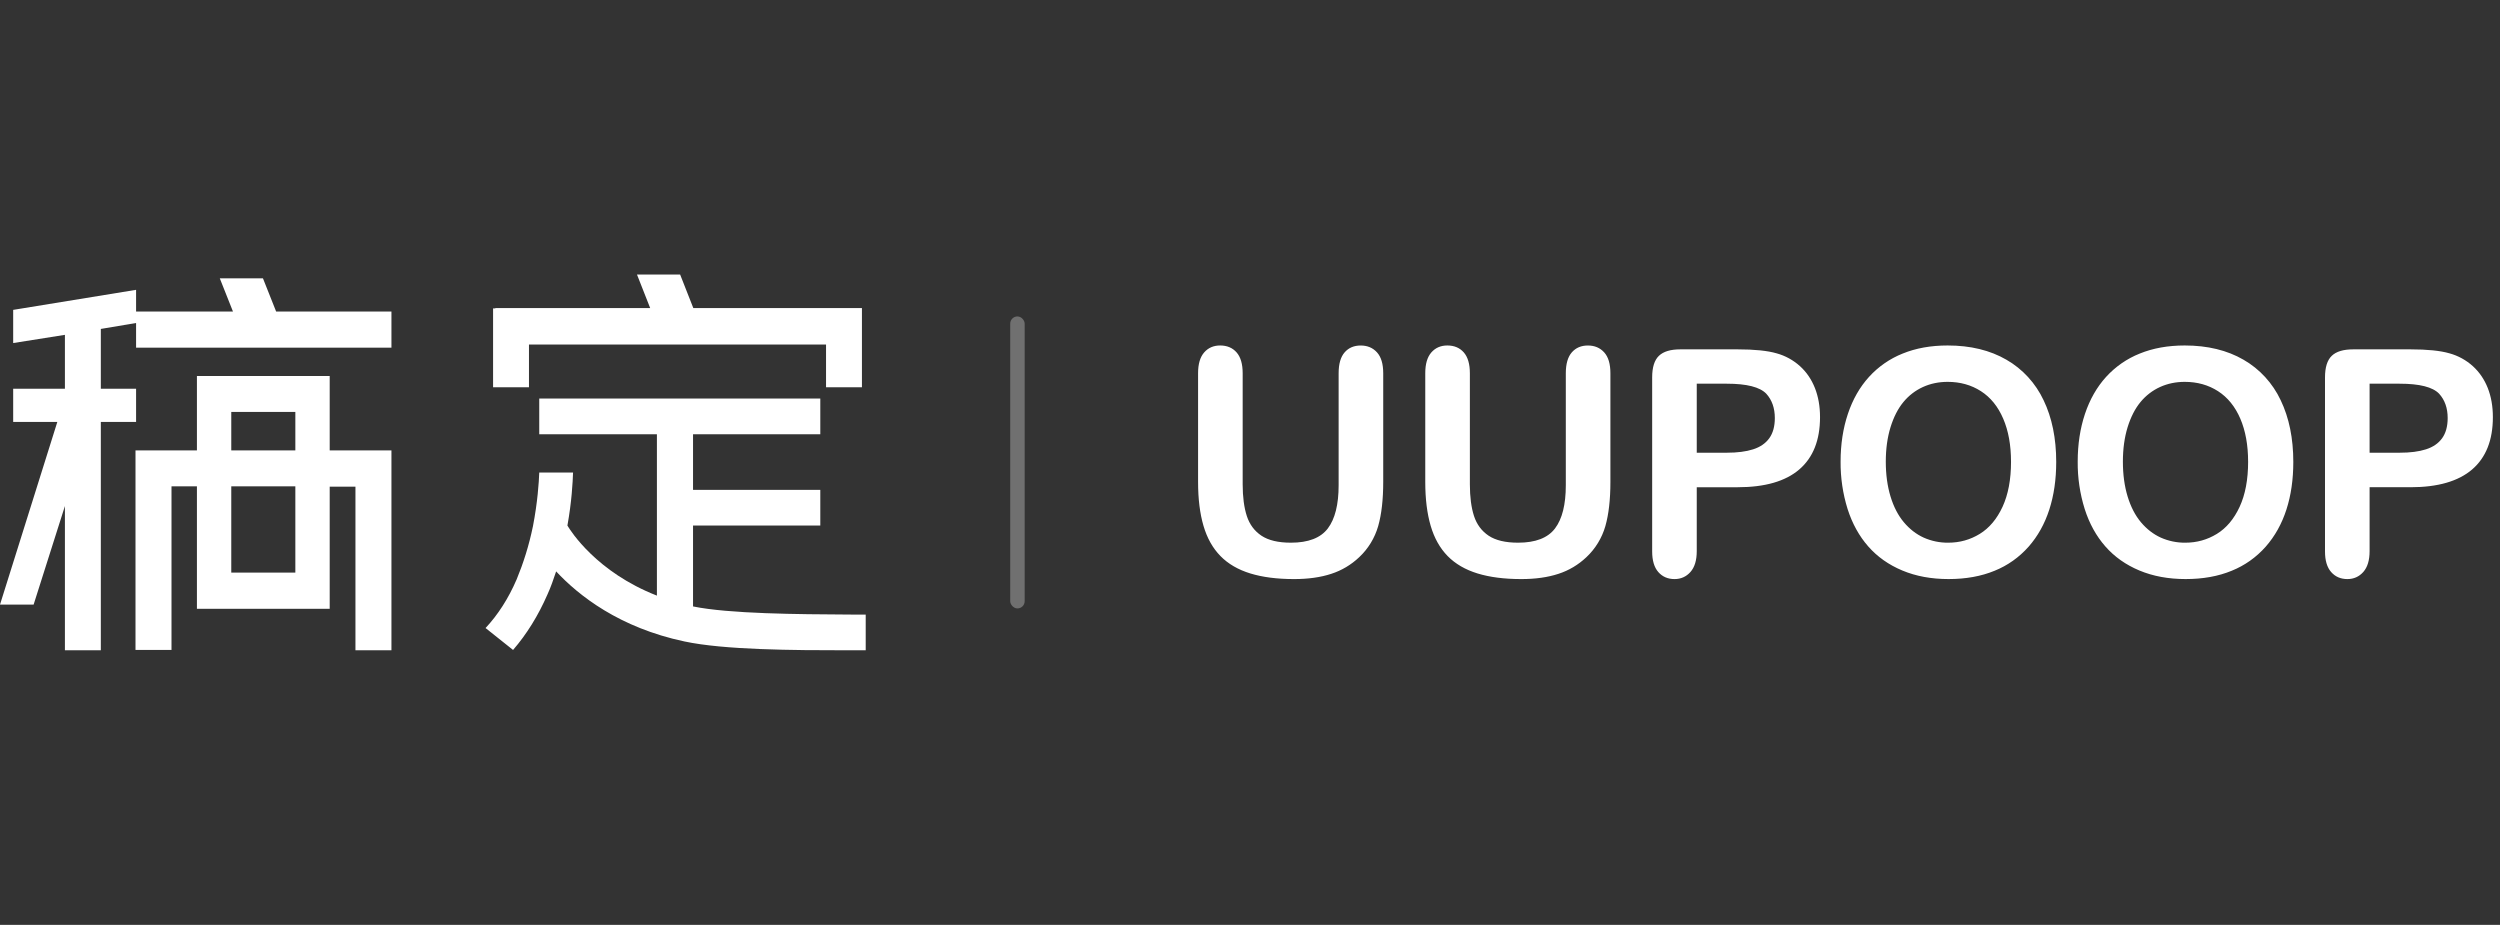 <svg width="173" height="64" viewBox="0 0 173 64" fill="none" xmlns="http://www.w3.org/2000/svg">
<rect x="0" y="0" width="173" height="64" fill="#333333" stroke="none"/>
<path fill-rule="evenodd" clip-rule="evenodd" d="M44.08 19H47.066L47.977 21.317H59.646V23.841V26.8H57.162V23.841H36.605V26.8H34.121V21.34H34.28V21.317H44.992L44.08 19ZM47.958 36.369V41.965C50.448 42.478 55.249 42.507 58.711 42.527L59.31 42.531H59.907V45H59.31H58.622C54.907 45 50.113 44.977 47.361 44.388C42.866 43.437 40.045 41.217 38.485 39.541C38.302 40.084 38.118 40.628 37.889 41.126C37.247 42.599 36.444 43.89 35.504 44.977L33.6 43.46C34.449 42.553 35.182 41.421 35.756 40.084C36.215 38.974 36.605 37.751 36.88 36.415C37.201 34.761 37.292 33.379 37.316 32.7H39.655C39.632 33.379 39.563 34.716 39.265 36.369C39.494 36.754 41.283 39.586 45.458 41.217V30.049H37.316V27.58H56.765V30.049H47.958V33.9H56.765V36.369H47.958ZM18.196 19.26H15.209L16.121 21.557H9.417V20.056L0.912 21.443V23.739L4.492 23.171V26.9H0.912V29.197H3.967L0 41.839H2.326L4.492 35.018V45H6.977V29.197H9.417V26.9H6.977V22.762L9.417 22.352V24.058H27.088V21.557H19.108L18.196 19.26ZM22.815 28.504V31.169H24.597H27.088V33.676V45H24.597V33.676H22.815V39.645V42.129H13.627V41.856V33.653H11.868V44.977H9.377V33.653V31.169H11.868H13.627V28.504V26.02H16.004H20.438H22.815V28.504ZM20.438 28.504H16.004V31.169H20.438V28.504ZM20.438 39.623H16.004V33.653H20.438V39.623Z" fill="white"/>
<rect opacity="0.3" x="69.907" y="21.897" width="1" height="20.206" rx="0.5" fill="white"/>
<g clip-path="url(#clip0)">
<path fill-rule="evenodd" clip-rule="evenodd" d="M82.907 33.343V25.827C82.907 25.187 83.048 24.708 83.329 24.388C83.608 24.068 83.978 23.907 84.435 23.907C84.913 23.907 85.292 24.068 85.573 24.388C85.853 24.708 85.993 25.187 85.993 25.827V33.514C85.993 34.388 86.089 35.119 86.279 35.705C86.47 36.291 86.807 36.746 87.292 37.07C87.777 37.393 88.456 37.554 89.329 37.554C90.534 37.554 91.386 37.227 91.885 36.569C92.383 35.911 92.633 34.914 92.633 33.577V25.828C92.633 25.182 92.772 24.7 93.048 24.384C93.325 24.067 93.696 23.909 94.16 23.909C94.624 23.909 95.001 24.067 95.288 24.384C95.575 24.7 95.719 25.18 95.719 25.828V33.345C95.719 34.567 95.603 35.587 95.371 36.405C95.133 37.232 94.678 37.977 94.057 38.558C93.504 39.083 92.843 39.477 92.124 39.709C91.39 39.951 90.531 40.072 89.547 40.072C88.376 40.072 87.369 39.942 86.523 39.683C85.678 39.423 84.988 39.022 84.455 38.478C83.922 37.934 83.531 37.238 83.282 36.388C83.032 35.539 82.907 34.525 82.907 33.345V33.343ZM98.628 33.343V25.827C98.628 25.187 98.769 24.708 99.049 24.388C99.33 24.068 99.698 23.907 100.156 23.907C100.635 23.907 101.014 24.068 101.295 24.388C101.574 24.708 101.715 25.187 101.715 25.827V33.514C101.715 34.388 101.811 35.119 102 35.705C102.192 36.291 102.529 36.746 103.013 37.07C103.498 37.393 104.177 37.554 105.051 37.554C106.255 37.554 107.107 37.227 107.606 36.569C108.105 35.911 108.354 34.914 108.354 33.577V25.828C108.354 25.182 108.493 24.7 108.769 24.384C109.047 24.067 109.418 23.909 109.882 23.909C110.346 23.909 110.722 24.067 111.01 24.384C111.297 24.7 111.44 25.18 111.44 25.828V33.345C111.44 34.567 111.324 35.587 111.092 36.405C110.854 37.232 110.399 37.977 109.778 38.558C109.224 39.083 108.564 39.477 107.845 39.709C107.11 39.951 106.252 40.072 105.269 40.072C104.098 40.072 103.09 39.942 102.245 39.683C101.4 39.423 100.71 39.022 100.176 38.478C99.644 37.934 99.252 37.238 99.003 36.388C98.754 35.539 98.628 34.525 98.628 33.345V33.343ZM120.242 33.717H117.415V38.142C117.415 38.774 117.27 39.253 116.979 39.581C116.688 39.908 116.32 40.072 115.877 40.072C115.413 40.072 115.038 39.909 114.755 39.586C114.471 39.263 114.33 38.788 114.33 38.162V26.115C114.33 25.419 114.485 24.921 114.797 24.623C115.109 24.323 115.603 24.175 116.282 24.175H120.24C121.412 24.175 122.312 24.267 122.943 24.451C123.541 24.615 124.093 24.918 124.558 25.337C125.013 25.749 125.356 26.254 125.592 26.851C125.828 27.448 125.946 28.119 125.946 28.865C125.946 30.458 125.467 31.664 124.511 32.485C123.556 33.306 122.132 33.717 120.242 33.717ZM119.494 26.552H117.415V31.328H119.494C120.22 31.328 120.829 31.251 121.317 31.093C121.805 30.937 122.177 30.682 122.434 30.326C122.69 29.971 122.818 29.505 122.818 28.93C122.818 28.241 122.621 27.678 122.226 27.245C121.782 26.783 120.871 26.552 119.494 26.552ZM134.778 23.907C136.357 23.907 137.714 24.237 138.846 24.894C139.964 25.536 140.862 26.515 141.418 27.698C142 28.91 142.29 30.334 142.29 31.968C142.29 33.176 142.131 34.275 141.812 35.263C141.493 36.251 141.015 37.108 140.378 37.832C139.73 38.564 138.927 39.134 138.03 39.495C137.102 39.879 136.039 40.071 134.84 40.071C133.648 40.071 132.582 39.874 131.64 39.479C130.698 39.085 129.911 38.529 129.281 37.811C128.65 37.093 128.175 36.229 127.852 35.22C127.523 34.162 127.36 33.057 127.369 31.947C127.369 30.746 127.538 29.643 127.874 28.641C128.209 27.639 128.696 26.786 129.334 26.083C129.981 25.372 130.776 24.82 131.661 24.468C132.576 24.094 133.614 23.907 134.778 23.907ZM139.162 31.947C139.162 30.803 138.983 29.811 138.622 28.972C138.263 28.134 137.748 27.498 137.08 27.069C136.411 26.639 135.643 26.425 134.778 26.425C134.161 26.425 133.592 26.543 133.068 26.781C132.547 27.018 132.085 27.373 131.717 27.82C131.34 28.276 131.042 28.858 130.824 29.564C130.606 30.271 130.497 31.065 130.497 31.947C130.497 32.836 130.606 33.639 130.824 34.357C131.042 35.074 131.351 35.67 131.75 36.143C132.147 36.614 132.604 36.968 133.12 37.203C133.656 37.441 134.235 37.561 134.82 37.554C135.609 37.554 136.335 37.352 136.997 36.947C137.658 36.542 138.184 35.917 138.576 35.071C138.967 34.224 139.163 33.184 139.163 31.947H139.162ZM151.185 23.907C152.764 23.907 154.12 24.237 155.253 24.894C156.371 25.536 157.269 26.515 157.825 27.698C158.407 28.91 158.697 30.334 158.697 31.968C158.697 33.176 158.538 34.275 158.22 35.263C157.9 36.251 157.423 37.108 156.785 37.832C156.138 38.564 155.334 39.134 154.437 39.495C153.509 39.879 152.446 40.071 151.247 40.071C150.055 40.071 148.989 39.874 148.046 39.479C147.105 39.085 146.319 38.529 145.689 37.811C145.058 37.093 144.582 36.229 144.26 35.22C143.93 34.162 143.767 33.057 143.777 31.947C143.777 30.746 143.945 29.643 144.28 28.641C144.616 27.639 145.102 26.786 145.74 26.083C146.388 25.372 147.183 24.82 148.068 24.468C148.983 24.094 150.021 23.907 151.185 23.907ZM155.569 31.947C155.569 30.803 155.389 29.811 155.03 28.972C154.669 28.134 154.155 27.498 153.487 27.069C152.818 26.639 152.05 26.425 151.185 26.425C150.568 26.425 149.999 26.543 149.475 26.781C148.954 27.018 148.492 27.373 148.124 27.82C147.747 28.276 147.45 28.858 147.23 29.564C147.013 30.271 146.904 31.065 146.904 31.947C146.904 32.836 147.013 33.639 147.231 34.357C147.45 35.074 147.758 35.67 148.156 36.143C148.554 36.614 149.012 36.968 149.528 37.203C150.064 37.441 150.643 37.561 151.227 37.554C152.016 37.554 152.742 37.352 153.404 36.947C154.065 36.542 154.591 35.917 154.983 35.071C155.374 34.224 155.57 33.184 155.57 31.947H155.569ZM166.802 33.716H163.976V38.142C163.976 38.774 163.83 39.253 163.54 39.581C163.248 39.908 162.881 40.072 162.438 40.072C161.974 40.072 161.6 39.909 161.316 39.586C161.032 39.263 160.89 38.788 160.89 38.162V26.115C160.89 25.419 161.046 24.921 161.358 24.623C161.669 24.323 162.165 24.175 162.844 24.175H166.802C167.972 24.175 168.874 24.267 169.505 24.451C170.102 24.615 170.655 24.918 171.12 25.337C171.573 25.749 171.918 26.254 172.154 26.851C172.388 27.448 172.507 28.119 172.507 28.865C172.507 30.458 172.028 31.664 171.073 32.485C170.117 33.306 168.694 33.717 166.802 33.717V33.716ZM166.054 26.552H163.976V31.328H166.054C166.782 31.328 167.389 31.251 167.878 31.093C168.366 30.937 168.738 30.682 168.995 30.326C169.25 29.971 169.379 29.505 169.379 28.93C169.379 28.241 169.182 27.678 168.787 27.245C168.344 26.783 167.433 26.552 166.054 26.552Z" fill="white"/>
</g>
<defs>
<clipPath id="clip0">
<rect width="89.6" height="16.164" fill="white" transform="translate(82.907 23.907)"/>
</clipPath>
</defs>
</svg>
